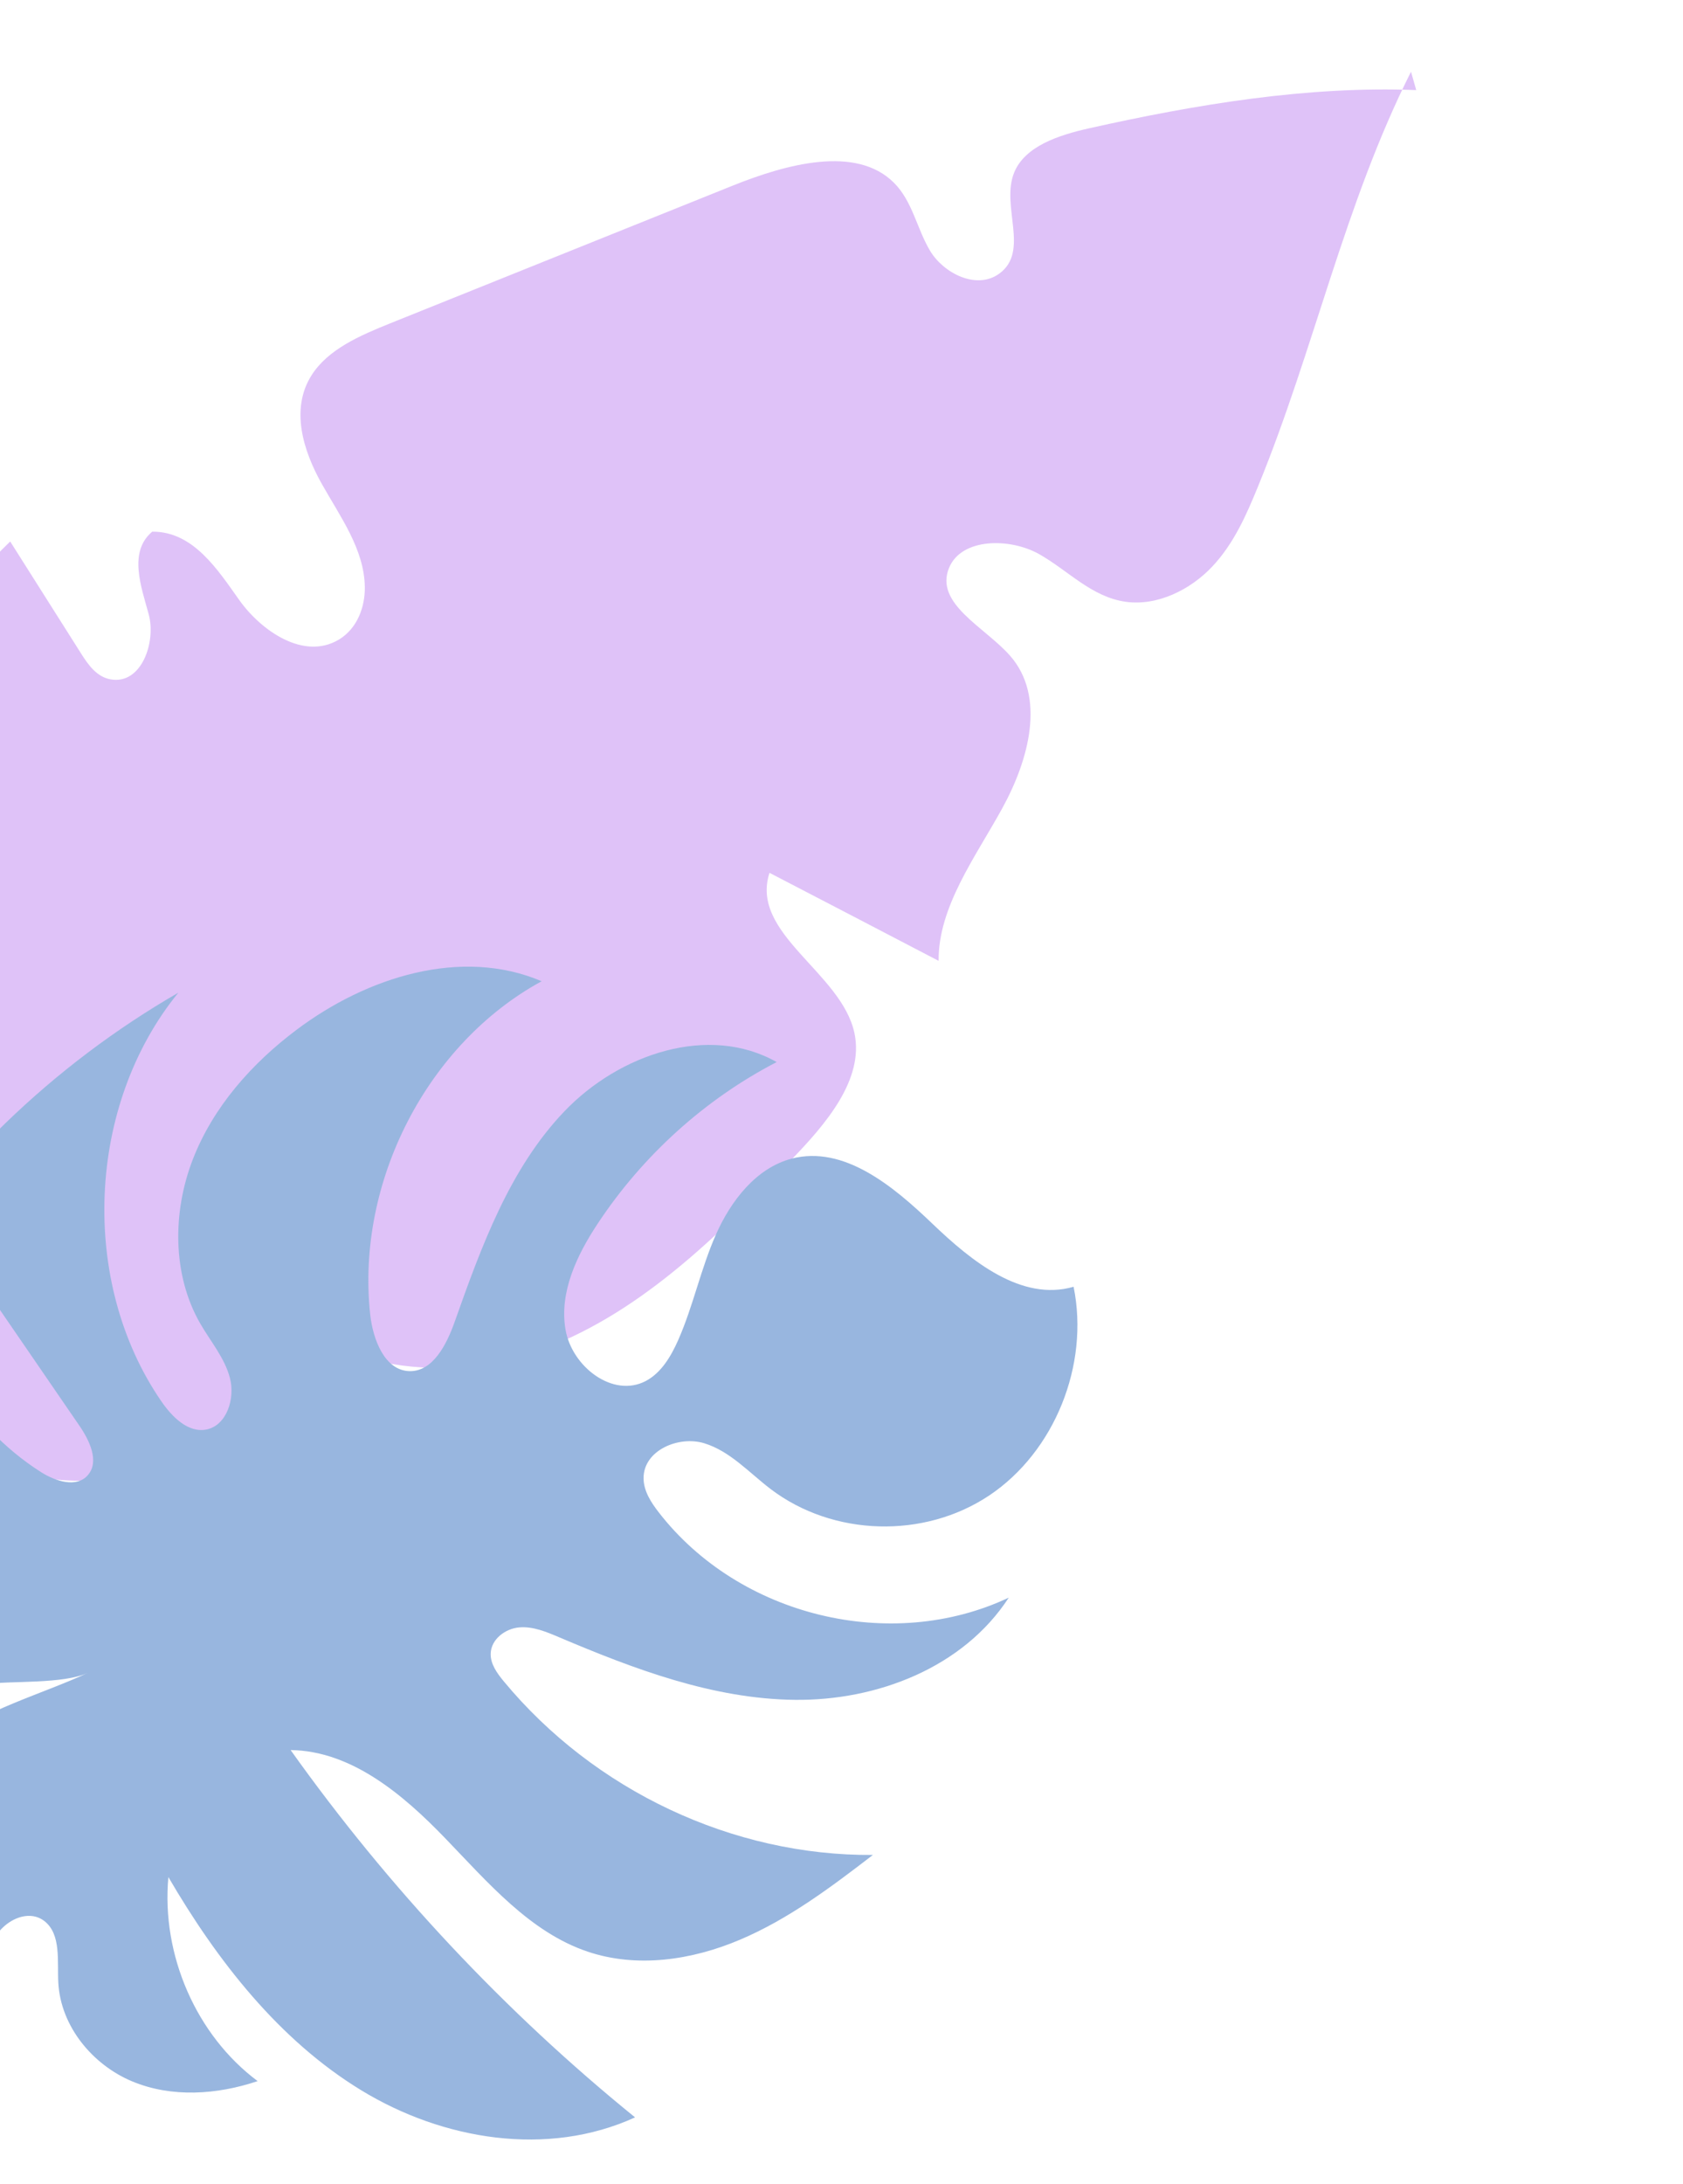 <svg width="347" height="450" viewBox="0 0 347 450" fill="none" xmlns="http://www.w3.org/2000/svg">
<path d="M290.921 14.777C277.171 42.132 270.982 71.914 259.41 100.157C257.015 106.007 254.442 111.952 249.945 116.732C245.448 121.512 238.613 124.92 232.05 123.984C225.038 122.988 220.192 117.514 214.231 114.162C208.27 110.81 198.242 110.765 195.675 117.007C192.636 124.389 203.042 129.195 208.23 135.079C215.673 143.506 212.18 156.499 206.598 166.629C201.015 176.758 193.443 186.865 193.521 197.974C181.905 191.92 170.289 185.865 158.656 179.838C154.543 192.43 173.56 200.336 176.182 212.92C178.154 222.426 170.316 231.574 163.04 239.074C147.754 254.829 131.519 271.191 110.189 278.613C88.883 286.029 61.126 280.797 52.92 262.093C59.596 272.063 55.873 286.52 46.153 295.019C36.433 303.517 22.085 306.412 9.272 304.568C-3.542 302.724 -14.975 296.596 -24.832 289.182C-33.178 282.911 -46.14 272.731 -57.819 279.11C-63.627 282.279 -67.522 287.672 -71.216 292.873C-83.001 309.517 -94.816 326.146 -106.601 342.79C-105.362 340.656 -110.621 337.913 -110.857 336.143C-111.211 333.67 -110.226 333.191 -109.648 330.782C-108.308 325.155 -102.46 318.28 -99.326 313.166C-92.546 302.039 -85.322 291.134 -77.709 280.442C-72.622 273.296 -65.428 266.139 -62.489 258.119C-59.74 250.61 -61.818 243.383 -62.32 235.88C-62.834 228.426 -62.291 220.289 -57.134 214.224C-51.976 208.16 -40.703 206.093 -35.969 211.988C-32.239 209.762 -32.647 204.527 -35.031 201.332C-37.416 198.137 -41.158 195.915 -43.348 192.597C-47.917 185.646 -44.506 176.394 -40.529 168.728C-29.706 147.876 -15.247 128.495 2.104 111.571C6.986 119.284 11.861 126.976 16.743 134.689C18.189 136.974 19.954 139.492 22.834 139.979C29.191 141.087 32.218 132.285 30.654 126.545C29.089 120.805 26.438 113.713 31.384 109.543C39.83 109.476 44.853 117.333 49.351 123.661C53.873 129.982 62.667 136.13 69.897 131.763C73.686 129.475 75.273 125.019 75.22 120.971C75.113 113.152 70.131 106.454 66.312 99.639C62.493 92.826 59.848 84.286 64.209 77.364C67.597 71.973 74.23 69.126 80.427 66.629C103.964 57.173 127.501 47.716 151.038 38.259C162.11 33.816 176.469 29.861 184.29 37.633C188.144 41.453 189.018 47.086 191.763 51.673C194.508 56.261 201.278 59.779 205.987 56.409C212.414 51.806 206.258 42.426 209.12 35.506C211.374 30.062 218.403 27.817 224.53 26.441C246.526 21.519 269.609 17.673 291.996 18.564" fill="#DFC2F8"/>
<path d="M-11.704 358.891C-3.558 352.292 9.087 348.936 18.169 344.642C13.136 347.023 2.272 346.284 -3.451 346.99C-10.142 347.82 -16.166 346.788 -22.287 343.345C-36.441 335.413 -45.338 318.526 -44.109 301.915C-43.965 300.004 -43.652 297.994 -42.45 296.542C-40.05 293.672 -35.377 294.498 -32.519 296.866C-29.662 299.235 -27.859 302.673 -25.231 305.284C-22.604 307.894 -18.34 309.537 -15.307 307.4C-14.042 303.882 -15.91 299.944 -18.471 297.307C-21.033 294.67 -24.291 292.84 -26.834 290.171C-31.354 285.446 -33.184 278.157 -31.475 271.72C-29.766 265.283 -24.573 259.957 -18.323 258.198C-16.884 276.47 -6.651 293.727 8.45 303.309C11.462 305.214 15.825 306.636 18.15 303.891C20.511 301.099 18.468 296.816 16.403 293.797C10.869 285.722 5.317 277.662 -0.217 269.587C-5.106 262.46 -10.253 254.157 -8.396 245.597C-7.157 239.939 -3.063 235.465 1.049 231.486C11.829 221.052 23.853 211.981 36.763 204.538C17.859 227.725 16.351 264.126 33.242 288.69C35.475 291.955 38.83 295.323 42.633 294.522C46.762 293.637 48.495 288.156 47.415 283.962C46.336 279.768 43.411 276.406 41.269 272.673C35.515 262.654 35.541 249.764 39.746 238.903C43.951 228.043 51.966 219.063 61.143 212.181C75.664 201.269 95.147 195.139 111.678 202.173C88.069 215.026 73.374 243.55 76.325 270.825C76.895 276.057 79.338 282.4 84.444 282.509C89.247 282.607 92.07 277.062 93.727 272.397C99.242 256.839 105.075 240.768 116.379 228.967C127.683 217.166 146.109 210.906 160.136 218.827C145.359 226.476 132.512 238.069 123.195 252.174C118.935 258.622 115.28 266.277 116.597 273.947C117.914 281.616 126.385 288.087 133.134 284.549C136.317 282.87 138.315 279.518 139.804 276.169C142.924 269.123 144.477 261.438 147.597 254.392C150.717 247.345 155.941 240.641 163.21 238.729C173.987 235.924 184.126 244.358 192.238 252.128C200.351 259.898 210.644 268.215 221.352 265.124C224.647 281.231 217.419 299.131 203.968 308.119C190.517 317.107 171.761 316.561 158.921 306.826C154.469 303.439 150.528 298.997 145.211 297.372C139.895 295.747 132.66 298.845 132.69 304.571C132.702 307.203 134.223 309.547 135.819 311.602C152.411 333.014 183.693 340.635 207.986 329.177C198.571 343.651 180.734 350.426 163.875 350.236C147.015 350.046 130.829 343.932 115.262 337.333C112.639 336.22 109.893 335.062 107.049 335.309C104.206 335.557 101.298 337.706 101.171 340.638C101.082 342.817 102.468 344.721 103.829 346.376C122.513 368.951 151.122 382.41 179.972 382.193C171.344 388.83 162.543 395.435 152.592 399.648C142.64 403.877 131.314 405.546 121.145 402.108C109.275 398.103 100.622 387.899 91.82 378.782C83.035 369.668 72.415 360.745 59.92 360.58C80.139 388.97 104.097 414.498 130.936 436.263C112.916 444.5 91.329 440.964 74.446 430.658C57.563 420.353 44.832 404.082 34.716 386.754C33.235 402.815 40.489 419.37 53.119 428.79C44.748 431.603 35.414 432.239 27.279 428.857C19.145 425.476 12.511 417.563 12.023 408.522C11.784 404.027 12.636 398.581 9.191 395.845C5.448 392.886 -0.431 396.323 -1.818 400.997C-3.205 405.671 -1.592 410.638 -0.006 415.224C-12.336 416.718 -23.791 405.45 -25.542 392.807C-27.115 381.348 -22.039 369.515 -14.367 361.326C-13.537 360.449 -12.649 359.626 -11.684 358.844L-11.704 358.891Z" fill="#98B6DF"/>
</svg>
